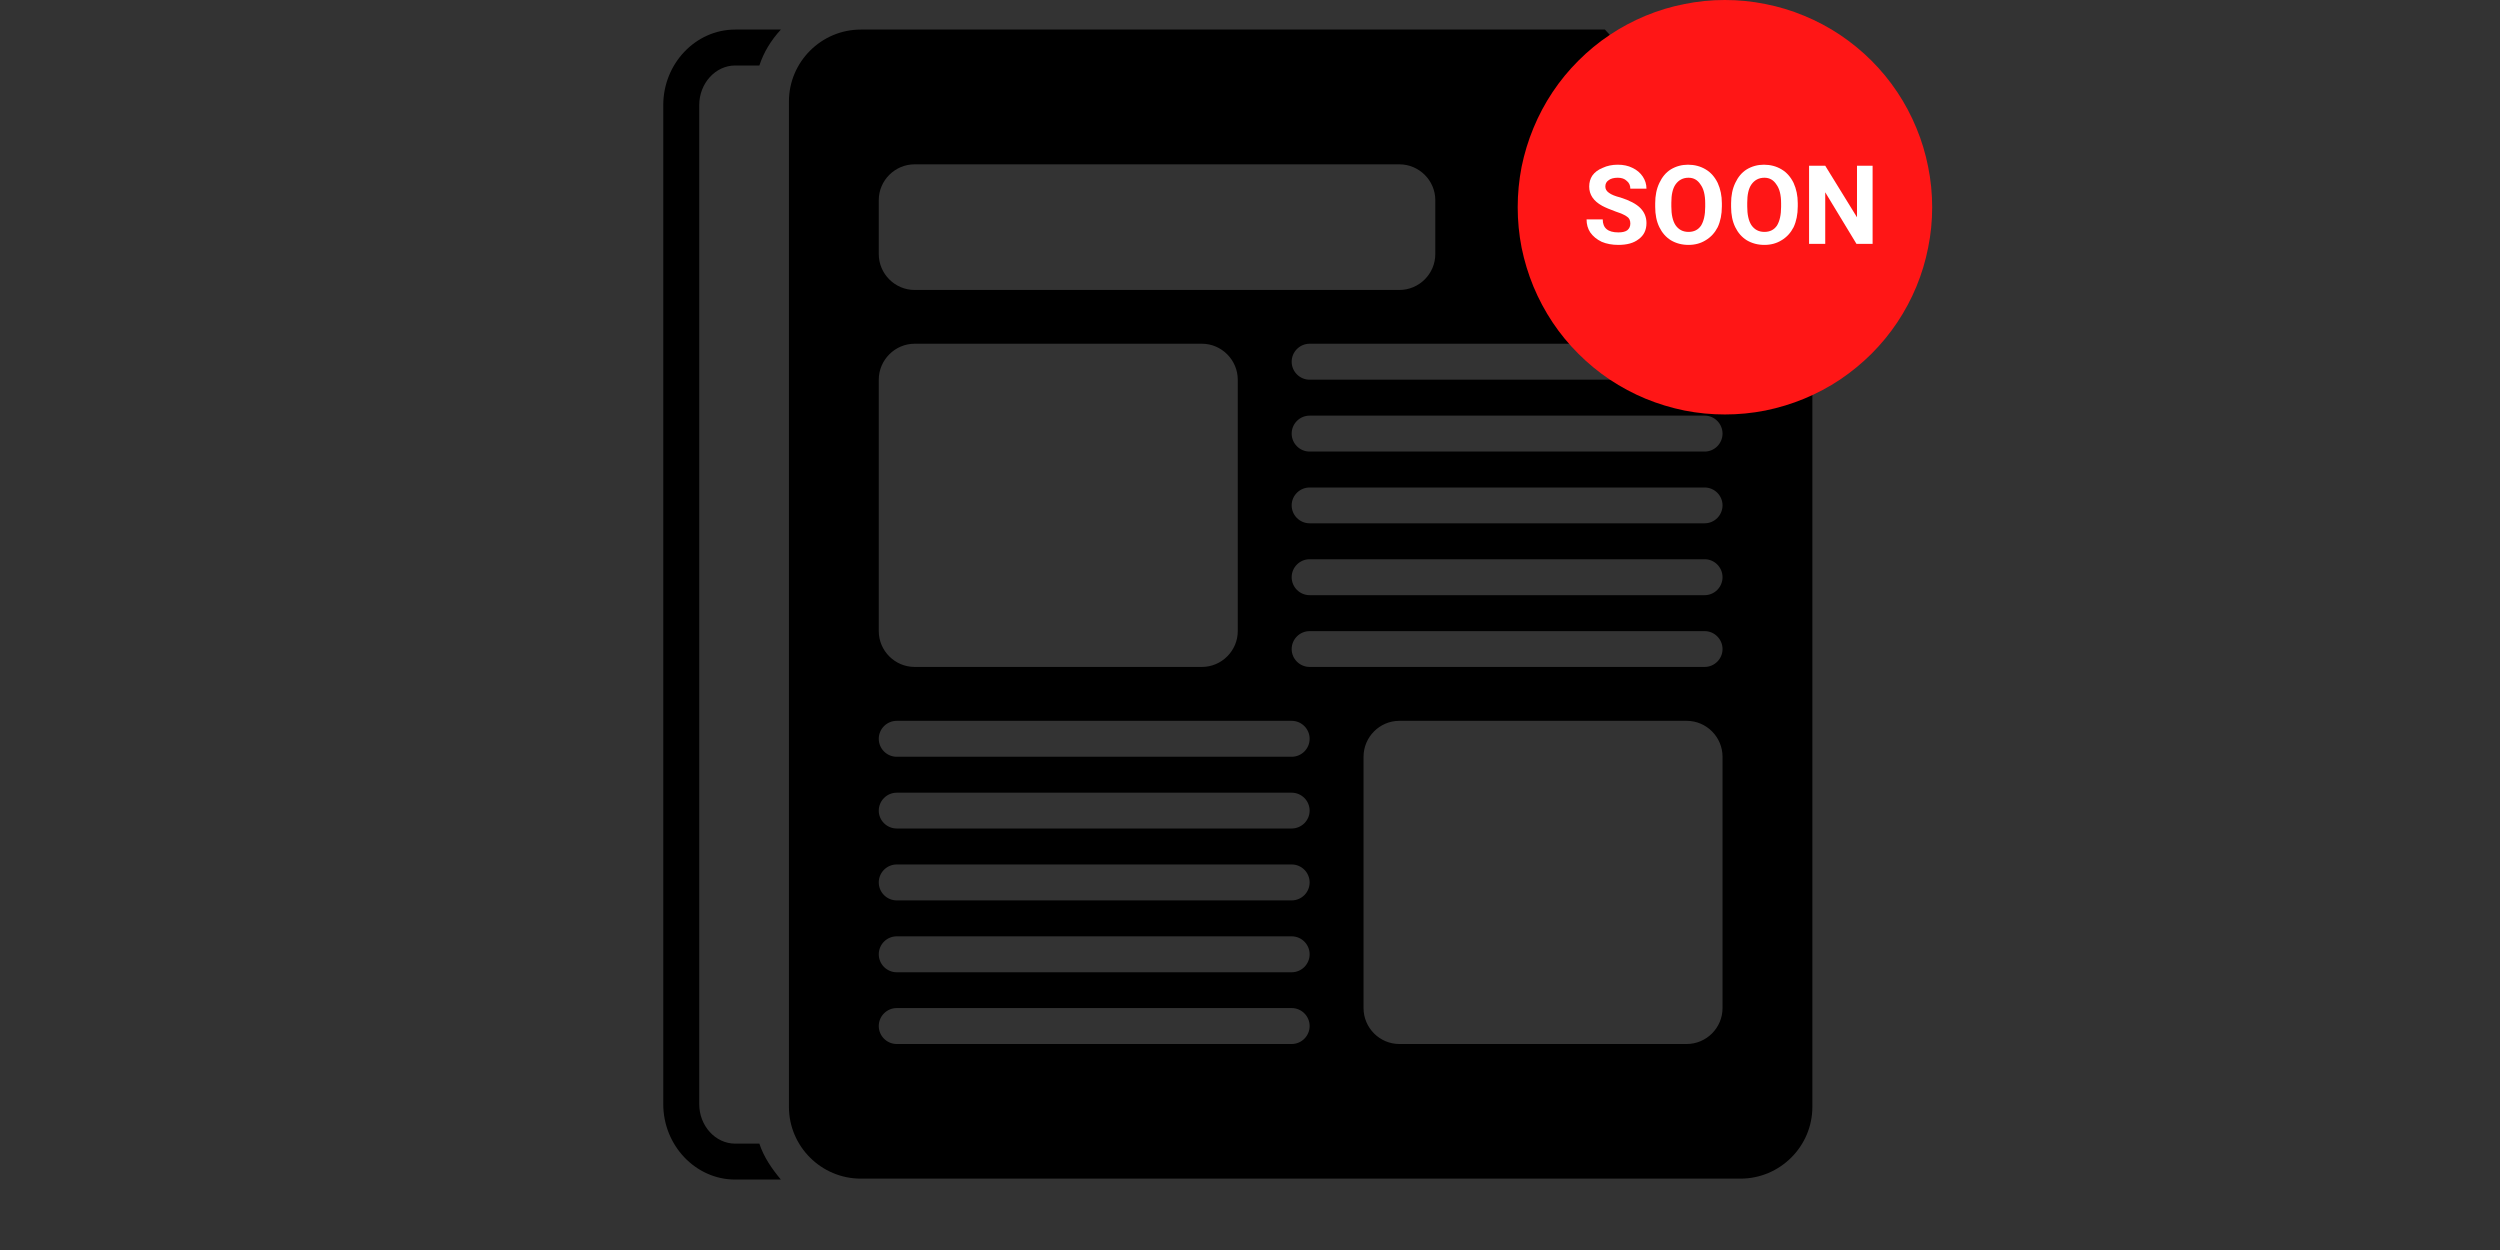 <?xml version="1.0" encoding="UTF-8"?>
<svg xmlns="http://www.w3.org/2000/svg" xmlns:xlink="http://www.w3.org/1999/xlink" width="75pt" height="37.5pt" viewBox="0 0 75 37.5" version="1.2">
<rect x="0" y="0" width="75" height="37.5" fill="#333333" stroke="none"/>
<defs>
<g>
<symbol overflow="visible" id="glyph0-0">
<path style="stroke:none;" d="M 1.297 0 L 0.156 0 L 0.156 -2.344 L 1.297 -2.344 Z M 1.219 -0.141 L 1.219 -2.203 L 0.766 -1.172 Z M 0.25 -2.188 L 0.25 -0.156 L 0.672 -1.172 Z M 0.312 -0.094 L 1.141 -0.094 L 0.719 -1.062 Z M 0.719 -1.281 L 1.141 -2.25 L 0.312 -2.25 Z M 0.719 -1.281 "/>
</symbol>
<symbol overflow="visible" id="glyph0-1">
<path style="stroke:none;" d="M 1.422 -0.609 C 1.422 -0.703 1.391 -0.77 1.328 -0.812 C 1.266 -0.863 1.148 -0.914 0.984 -0.969 C 0.816 -1.031 0.68 -1.086 0.578 -1.141 C 0.316 -1.285 0.188 -1.477 0.188 -1.719 C 0.188 -1.844 0.219 -1.953 0.281 -2.047 C 0.352 -2.148 0.457 -2.227 0.594 -2.281 C 0.727 -2.344 0.879 -2.375 1.047 -2.375 C 1.211 -2.375 1.359 -2.344 1.484 -2.281 C 1.617 -2.219 1.723 -2.129 1.797 -2.016 C 1.867 -1.91 1.906 -1.789 1.906 -1.656 L 1.422 -1.656 C 1.422 -1.758 1.383 -1.836 1.312 -1.891 C 1.25 -1.953 1.16 -1.984 1.047 -1.984 C 0.922 -1.984 0.828 -1.957 0.766 -1.906 C 0.703 -1.863 0.672 -1.801 0.672 -1.719 C 0.672 -1.645 0.707 -1.582 0.781 -1.531 C 0.852 -1.477 0.969 -1.43 1.125 -1.391 C 1.395 -1.305 1.594 -1.203 1.719 -1.078 C 1.844 -0.953 1.906 -0.801 1.906 -0.625 C 1.906 -0.414 1.828 -0.254 1.672 -0.141 C 1.523 -0.023 1.32 0.031 1.062 0.031 C 0.875 0.031 0.707 0 0.562 -0.062 C 0.414 -0.133 0.301 -0.227 0.219 -0.344 C 0.145 -0.457 0.109 -0.586 0.109 -0.734 L 0.594 -0.734 C 0.594 -0.473 0.75 -0.344 1.062 -0.344 C 1.176 -0.344 1.266 -0.363 1.328 -0.406 C 1.391 -0.457 1.422 -0.523 1.422 -0.609 Z M 1.422 -0.609 "/>
</symbol>
<symbol overflow="visible" id="glyph0-2">
<path style="stroke:none;" d="M 2.141 -1.125 C 2.141 -0.883 2.098 -0.676 2.016 -0.5 C 1.93 -0.332 1.812 -0.203 1.656 -0.109 C 1.508 -0.016 1.336 0.031 1.141 0.031 C 0.941 0.031 0.766 -0.016 0.609 -0.109 C 0.461 -0.203 0.348 -0.332 0.266 -0.5 C 0.18 -0.676 0.141 -0.879 0.141 -1.109 L 0.141 -1.219 C 0.141 -1.445 0.18 -1.648 0.266 -1.828 C 0.348 -2.004 0.461 -2.141 0.609 -2.234 C 0.766 -2.328 0.938 -2.375 1.125 -2.375 C 1.32 -2.375 1.5 -2.328 1.656 -2.234 C 1.812 -2.141 1.93 -2.004 2.016 -1.828 C 2.098 -1.648 2.141 -1.445 2.141 -1.219 Z M 1.641 -1.219 C 1.641 -1.469 1.594 -1.656 1.5 -1.781 C 1.414 -1.914 1.297 -1.984 1.141 -1.984 C 0.973 -1.984 0.844 -1.914 0.75 -1.781 C 0.664 -1.656 0.625 -1.473 0.625 -1.234 L 0.625 -1.125 C 0.625 -0.883 0.664 -0.695 0.75 -0.562 C 0.844 -0.426 0.973 -0.359 1.141 -0.359 C 1.305 -0.359 1.43 -0.422 1.516 -0.547 C 1.598 -0.68 1.641 -0.867 1.641 -1.109 Z M 1.641 -1.219 "/>
</symbol>
<symbol overflow="visible" id="glyph0-3">
<path style="stroke:none;" d="M 2.109 0 L 1.625 0 L 0.688 -1.547 L 0.688 0 L 0.203 0 L 0.203 -2.344 L 0.688 -2.344 L 1.641 -0.797 L 1.641 -2.344 L 2.109 -2.344 Z M 2.109 0 "/>
</symbol>
</g>
<clipPath id="clip1">
  <path d="M 19.887 0.887 L 24 0.887 L 24 35.387 L 19.887 35.387 Z M 19.887 0.887 "/>
</clipPath>
<clipPath id="clip2">
  <path d="M 23 0.887 L 54.383 0.887 L 54.383 35.387 L 23 35.387 Z M 23 0.887 "/>
</clipPath>
</defs>
<g id="surface1">
<g clip-path="url(#clip1)" clip-rule="nonzero">
<path style=" stroke:none;fill-rule:nonzero;fill:rgb(0%,0%,0%);fill-opacity:1;" d="M 22.055 1.965 L 22.781 1.965 C 22.914 1.562 23.129 1.211 23.426 0.887 L 22.055 0.887 C 20.867 0.887 19.898 1.91 19.898 3.152 L 19.898 33.125 C 19.898 34.363 20.867 35.387 22.055 35.387 L 23.426 35.387 C 23.156 35.062 22.914 34.715 22.781 34.309 L 22.055 34.309 C 21.461 34.309 20.977 33.773 20.977 33.125 L 20.977 3.152 C 20.977 2.504 21.461 1.965 22.055 1.965 Z M 22.055 1.965 "/>
</g>
<g clip-path="url(#clip2)" clip-rule="nonzero">
<path style=" stroke:none;fill-rule:nonzero;fill:rgb(0%,0%,0%);fill-opacity:1;" d="M 48.148 0.887 L 25.824 0.887 C 24.637 0.887 23.668 1.859 23.668 3.043 L 23.668 33.207 C 23.668 34.391 24.637 35.359 25.824 35.359 L 52.215 35.359 C 53.402 35.359 54.371 34.391 54.371 33.207 L 54.371 7.676 Z M 26.363 6.004 C 26.363 5.414 26.848 4.93 27.438 4.93 L 41.98 4.93 C 42.574 4.93 43.059 5.414 43.059 6.004 L 43.059 7.621 C 43.059 8.215 42.574 8.699 41.98 8.699 L 27.438 8.699 C 26.848 8.699 26.363 8.215 26.363 7.621 Z M 26.363 11.391 C 26.363 10.801 26.848 10.312 27.438 10.312 L 36.059 10.312 C 36.648 10.312 37.133 10.801 37.133 11.391 L 37.133 18.934 C 37.133 19.523 36.648 20.008 36.059 20.008 L 27.438 20.008 C 26.848 20.008 26.363 19.523 26.363 18.934 Z M 38.75 31.32 L 26.902 31.32 C 26.605 31.32 26.363 31.078 26.363 30.781 C 26.363 30.484 26.605 30.242 26.902 30.242 L 38.75 30.242 C 39.047 30.242 39.289 30.484 39.289 30.781 C 39.289 31.078 39.047 31.32 38.75 31.32 Z M 38.75 29.168 L 26.902 29.168 C 26.605 29.168 26.363 28.926 26.363 28.629 C 26.363 28.332 26.605 28.09 26.902 28.09 L 38.75 28.09 C 39.047 28.09 39.289 28.332 39.289 28.629 C 39.289 28.926 39.047 29.168 38.75 29.168 Z M 38.75 27.012 L 26.902 27.012 C 26.605 27.012 26.363 26.77 26.363 26.473 C 26.363 26.176 26.605 25.934 26.902 25.934 L 38.75 25.934 C 39.047 25.934 39.289 26.176 39.289 26.473 C 39.289 26.77 39.047 27.012 38.75 27.012 Z M 38.75 24.855 L 26.902 24.855 C 26.605 24.855 26.363 24.613 26.363 24.32 C 26.363 24.023 26.605 23.781 26.902 23.781 L 38.75 23.781 C 39.047 23.781 39.289 24.023 39.289 24.32 C 39.289 24.613 39.047 24.855 38.75 24.855 Z M 38.75 22.703 L 26.902 22.703 C 26.605 22.703 26.363 22.461 26.363 22.164 C 26.363 21.867 26.605 21.625 26.902 21.625 L 38.75 21.625 C 39.047 21.625 39.289 21.867 39.289 22.164 C 39.289 22.461 39.047 22.703 38.75 22.703 Z M 51.676 30.242 C 51.676 30.836 51.191 31.32 50.602 31.32 L 41.98 31.32 C 41.391 31.32 40.906 30.836 40.906 30.242 L 40.906 22.703 C 40.906 22.109 41.391 21.625 41.98 21.625 L 50.602 21.625 C 51.191 21.625 51.676 22.109 51.676 22.703 Z M 51.141 20.008 L 39.289 20.008 C 38.992 20.008 38.75 19.766 38.75 19.473 C 38.75 19.176 38.992 18.934 39.289 18.934 L 51.141 18.934 C 51.434 18.934 51.676 19.176 51.676 19.473 C 51.676 19.766 51.434 20.008 51.141 20.008 Z M 51.141 17.855 L 39.289 17.855 C 38.992 17.855 38.75 17.613 38.75 17.316 C 38.75 17.02 38.992 16.777 39.289 16.777 L 51.141 16.777 C 51.434 16.777 51.676 17.02 51.676 17.316 C 51.676 17.613 51.434 17.855 51.141 17.855 Z M 51.141 15.699 L 39.289 15.699 C 38.992 15.699 38.75 15.457 38.75 15.16 C 38.75 14.867 38.992 14.625 39.289 14.625 L 51.141 14.625 C 51.434 14.625 51.676 14.867 51.676 15.16 C 51.676 15.457 51.434 15.699 51.141 15.699 Z M 51.141 13.547 L 39.289 13.547 C 38.992 13.547 38.75 13.305 38.75 13.008 C 38.75 12.711 38.992 12.469 39.289 12.469 L 51.141 12.469 C 51.434 12.469 51.676 12.711 51.676 13.008 C 51.676 13.305 51.434 13.547 51.141 13.547 Z M 51.141 11.391 L 39.289 11.391 C 38.992 11.391 38.75 11.148 38.75 10.852 C 38.75 10.555 38.992 10.312 39.289 10.312 L 51.141 10.312 C 51.434 10.312 51.676 10.555 51.676 10.852 C 51.676 11.148 51.434 11.391 51.141 11.391 Z M 49.551 7.352 C 48.957 7.352 48.445 6.84 48.445 6.219 L 48.445 2.801 L 52.621 7.352 Z M 49.551 7.352 "/>
</g>
<path style=" stroke:none;fill-rule:nonzero;fill:rgb(100%,8.629%,8.629%);fill-opacity:1;" d="M 51.746 0 C 51.34 0 50.934 0.039 50.535 0.121 C 50.133 0.199 49.746 0.316 49.367 0.473 C 48.992 0.629 48.633 0.82 48.293 1.047 C 47.953 1.273 47.641 1.531 47.352 1.82 C 47.062 2.109 46.805 2.422 46.578 2.762 C 46.352 3.102 46.16 3.461 46.004 3.84 C 45.848 4.215 45.73 4.605 45.648 5.004 C 45.57 5.406 45.531 5.809 45.531 6.219 C 45.531 6.625 45.57 7.031 45.648 7.43 C 45.73 7.832 45.848 8.219 46.004 8.598 C 46.16 8.973 46.352 9.332 46.578 9.672 C 46.805 10.012 47.062 10.324 47.352 10.613 C 47.641 10.902 47.953 11.16 48.293 11.387 C 48.633 11.613 48.992 11.805 49.367 11.961 C 49.746 12.117 50.133 12.234 50.535 12.316 C 50.934 12.395 51.34 12.434 51.746 12.434 C 52.156 12.434 52.559 12.395 52.961 12.316 C 53.359 12.234 53.75 12.117 54.125 11.961 C 54.504 11.805 54.863 11.613 55.203 11.387 C 55.539 11.16 55.855 10.902 56.145 10.613 C 56.434 10.324 56.691 10.012 56.918 9.672 C 57.145 9.332 57.336 8.973 57.492 8.598 C 57.648 8.219 57.766 7.832 57.844 7.43 C 57.926 7.031 57.965 6.625 57.965 6.219 C 57.965 5.809 57.926 5.406 57.844 5.004 C 57.766 4.605 57.648 4.215 57.492 3.84 C 57.336 3.461 57.145 3.102 56.918 2.762 C 56.691 2.422 56.434 2.109 56.145 1.82 C 55.855 1.531 55.539 1.273 55.203 1.047 C 54.863 0.82 54.504 0.629 54.125 0.473 C 53.75 0.316 53.359 0.199 52.961 0.121 C 52.559 0.039 52.156 0 51.746 0 Z M 51.746 0 "/>
<g style="fill:rgb(100%,100%,100%);fill-opacity:1;">
  <use xlink:href="#glyph0-1" x="47.488" y="7.316"/>
  <use xlink:href="#glyph0-2" x="49.515" y="7.316"/>
  <use xlink:href="#glyph0-2" x="51.792" y="7.316"/>
  <use xlink:href="#glyph0-3" x="54.069" y="7.316"/>
</g>
</g>
</svg>
